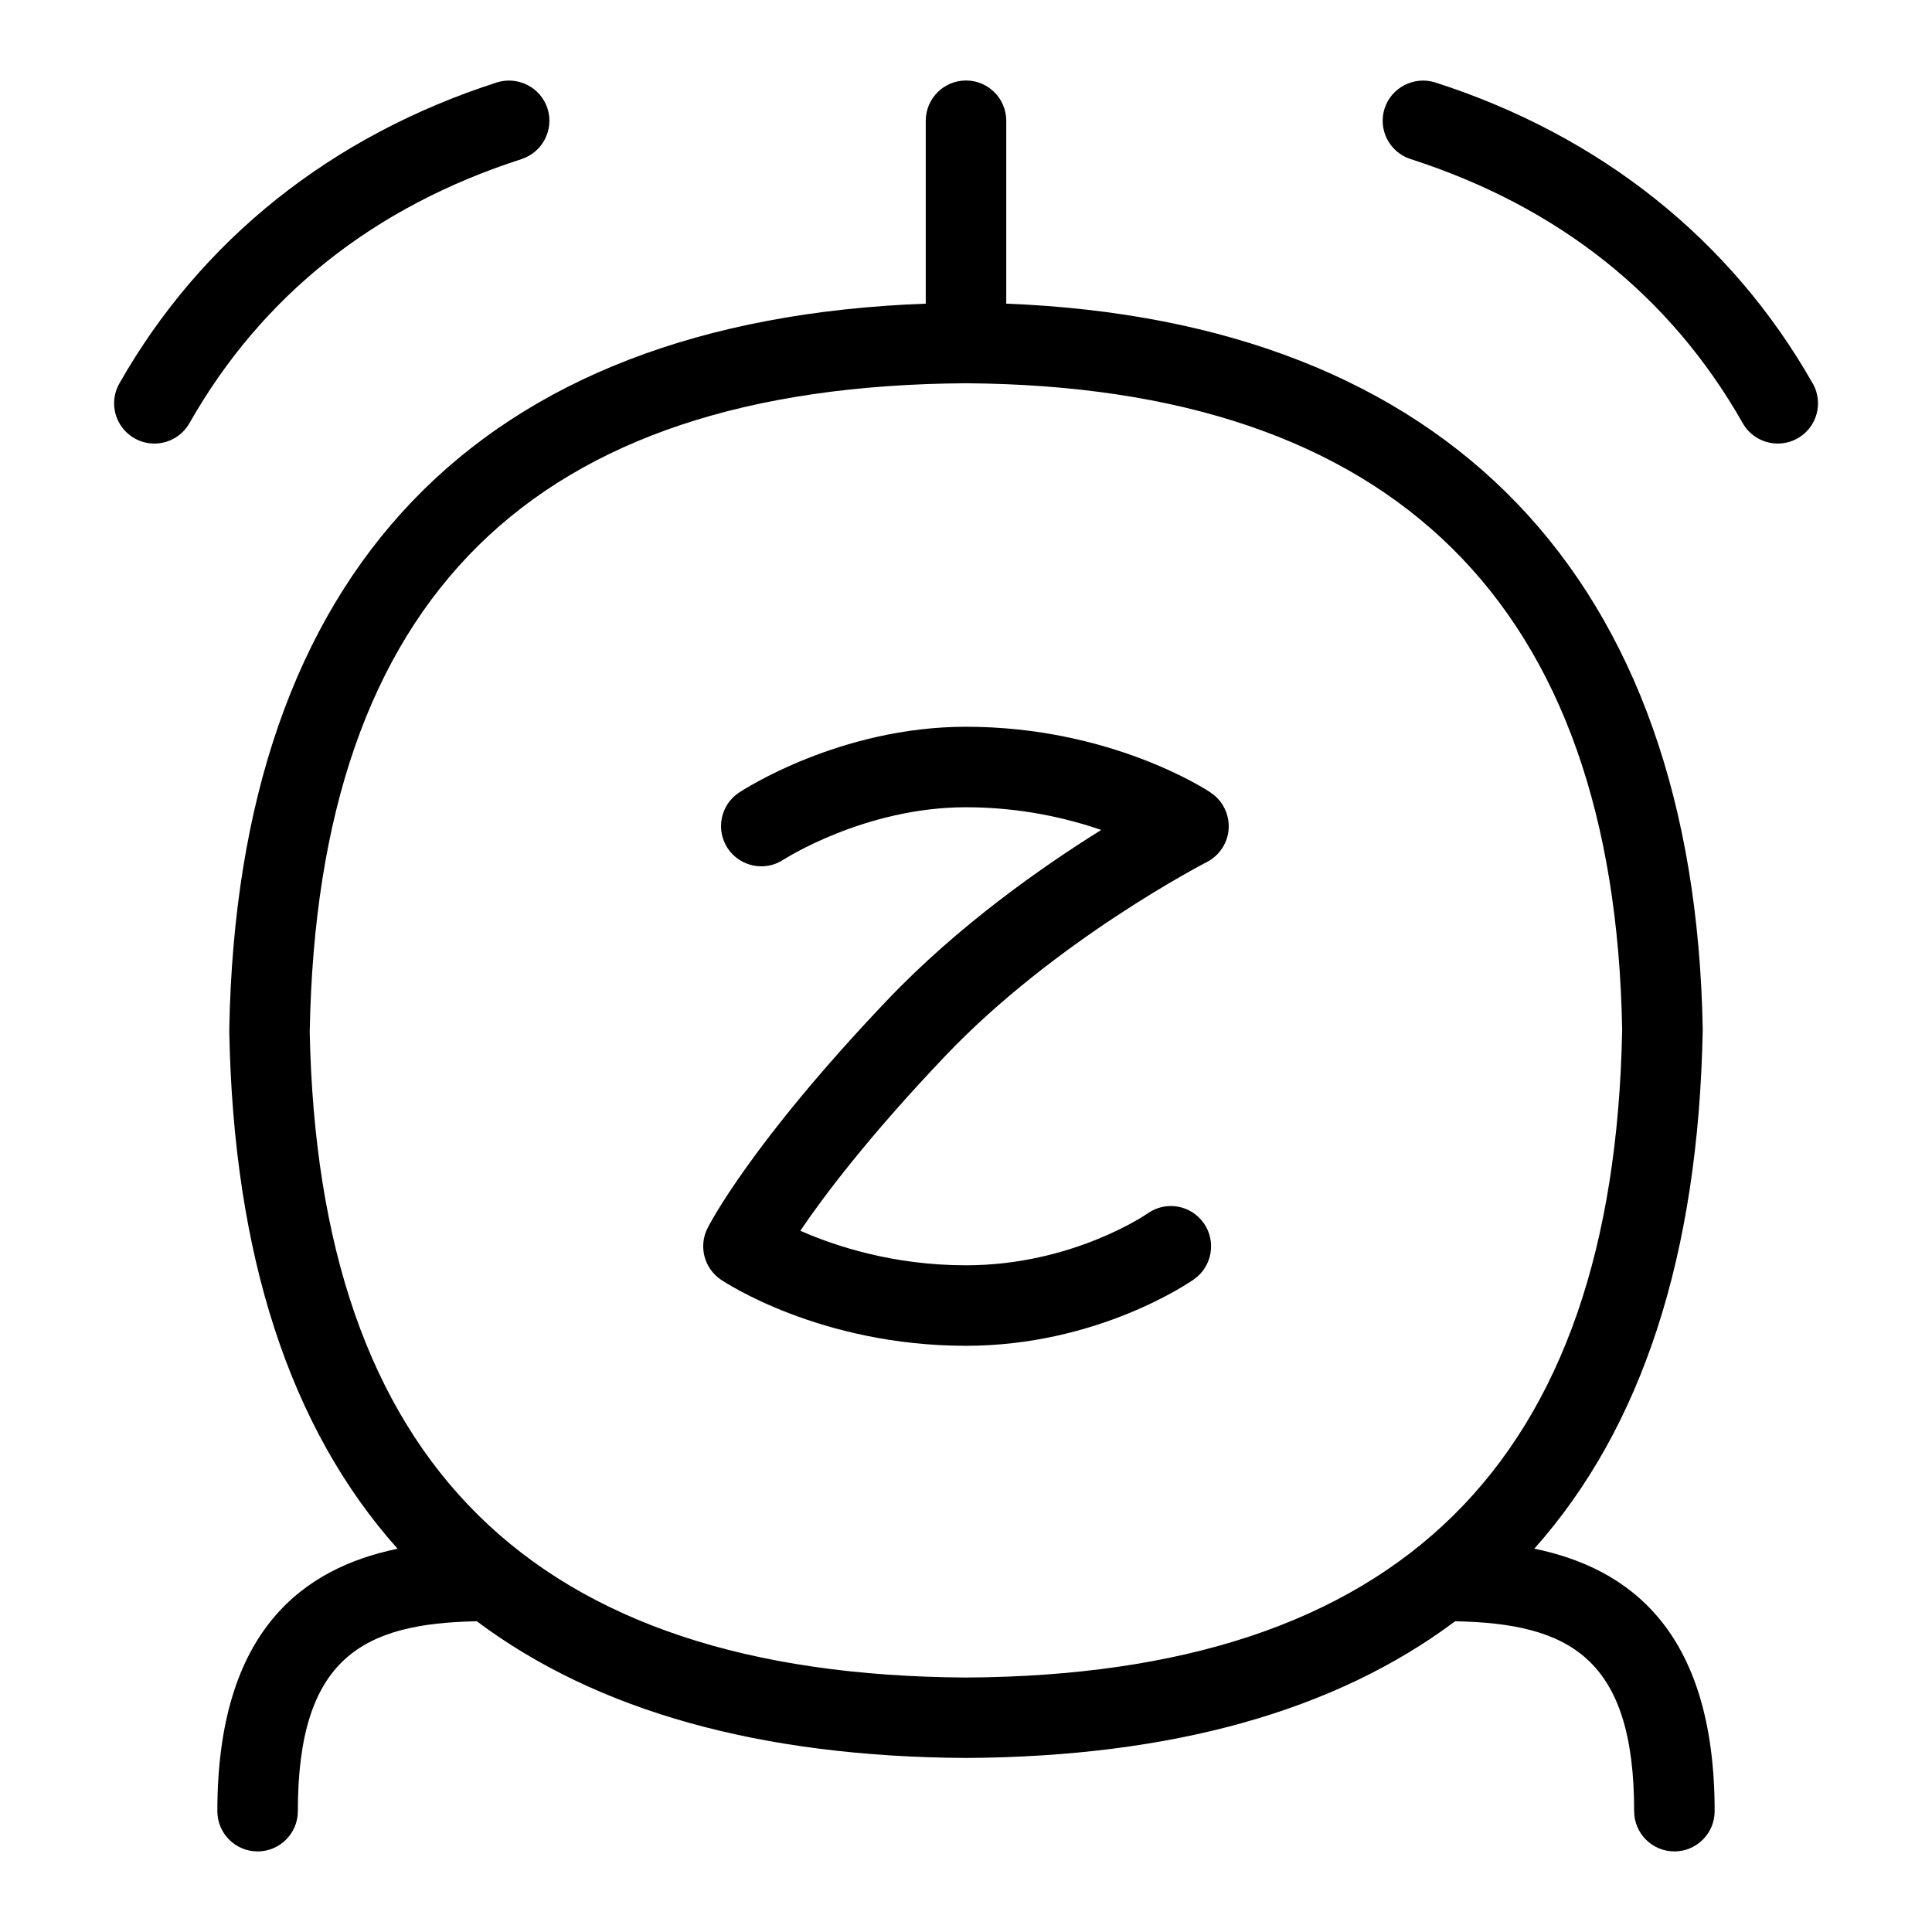 <?xml version="1.0" encoding="UTF-8"?>
<svg xmlns="http://www.w3.org/2000/svg" id="Layer_1" data-name="Layer 1" viewBox="0 0 24 24">
  <path d="M15.042,9.847c-.05-.034-1.245-.819-3.042-.819-1.568,0-2.77,.785-2.82,.818-.229,.152-.292,.461-.141,.691,.153,.23,.462,.294,.692,.143,.01-.006,1.011-.652,2.269-.652,.677,0,1.253,.135,1.68,.282-.721,.449-1.773,1.182-2.666,2.122-1.698,1.786-2.205,2.786-2.226,2.827-.112,.225-.04,.497,.168,.638,.05,.033,1.236,.821,3.044,.821,1.638,0,2.784-.792,2.832-.826,.226-.159,.28-.471,.122-.697-.16-.227-.47-.281-.697-.122-.009,.007-.932,.645-2.257,.645-.909,0-1.631-.241-2.058-.429,.286-.423,.838-1.159,1.797-2.168,1.376-1.447,3.234-2.402,3.252-2.412,.158-.081,.262-.239,.272-.416s-.074-.347-.221-.445Z"/>
  <path d="M19.059,19.239c1.34-1.503,2.041-3.654,2.093-6.448-.098-5.617-3.163-8.803-8.652-9.019V1.5c0-.276-.224-.5-.5-.5s-.5,.224-.5,.5V3.772c-5.56,.207-8.549,3.316-8.652,9.019v.018c.052,2.784,.751,4.93,2.091,6.43-1.153,.238-2.239,.997-2.239,3.26,0,.276,.224,.5,.5,.5s.5-.224,.5-.5c0-1.909,.812-2.333,2.223-2.359,1.49,1.115,3.519,1.684,6.08,1.698,2.557-.015,4.583-.583,6.073-1.698,1.411,.026,2.224,.449,2.224,2.359,0,.276,.224,.5,.5,.5s.5-.224,.5-.5c0-2.265-1.087-3.023-2.24-3.261ZM3.848,12.8c.1-5.376,2.768-8.005,8.148-8.039,5.319,.034,8.062,2.742,8.155,8.03-.1,5.384-2.767,8.017-8.149,8.048-5.385-.031-8.052-2.661-8.155-8.039Z"/>
  <path d="M6.478,1.976c.263-.085,.407-.367,.323-.629-.085-.262-.367-.405-.629-.323-2.054,.662-3.675,1.955-4.689,3.739-.137,.24-.053,.545,.188,.682,.078,.044,.163,.065,.247,.065,.174,0,.343-.091,.435-.253,.901-1.585,2.29-2.689,4.126-3.281Z"/>
  <path d="M22.518,4.763c-1.014-1.785-2.635-3.078-4.689-3.739-.261-.082-.544,.061-.629,.323-.084,.263,.06,.544,.323,.629,1.837,.592,3.226,1.696,4.126,3.281,.092,.162,.261,.253,.435,.253,.083,0,.168-.021,.247-.065,.24-.136,.324-.441,.188-.682Z"/>
</svg>
